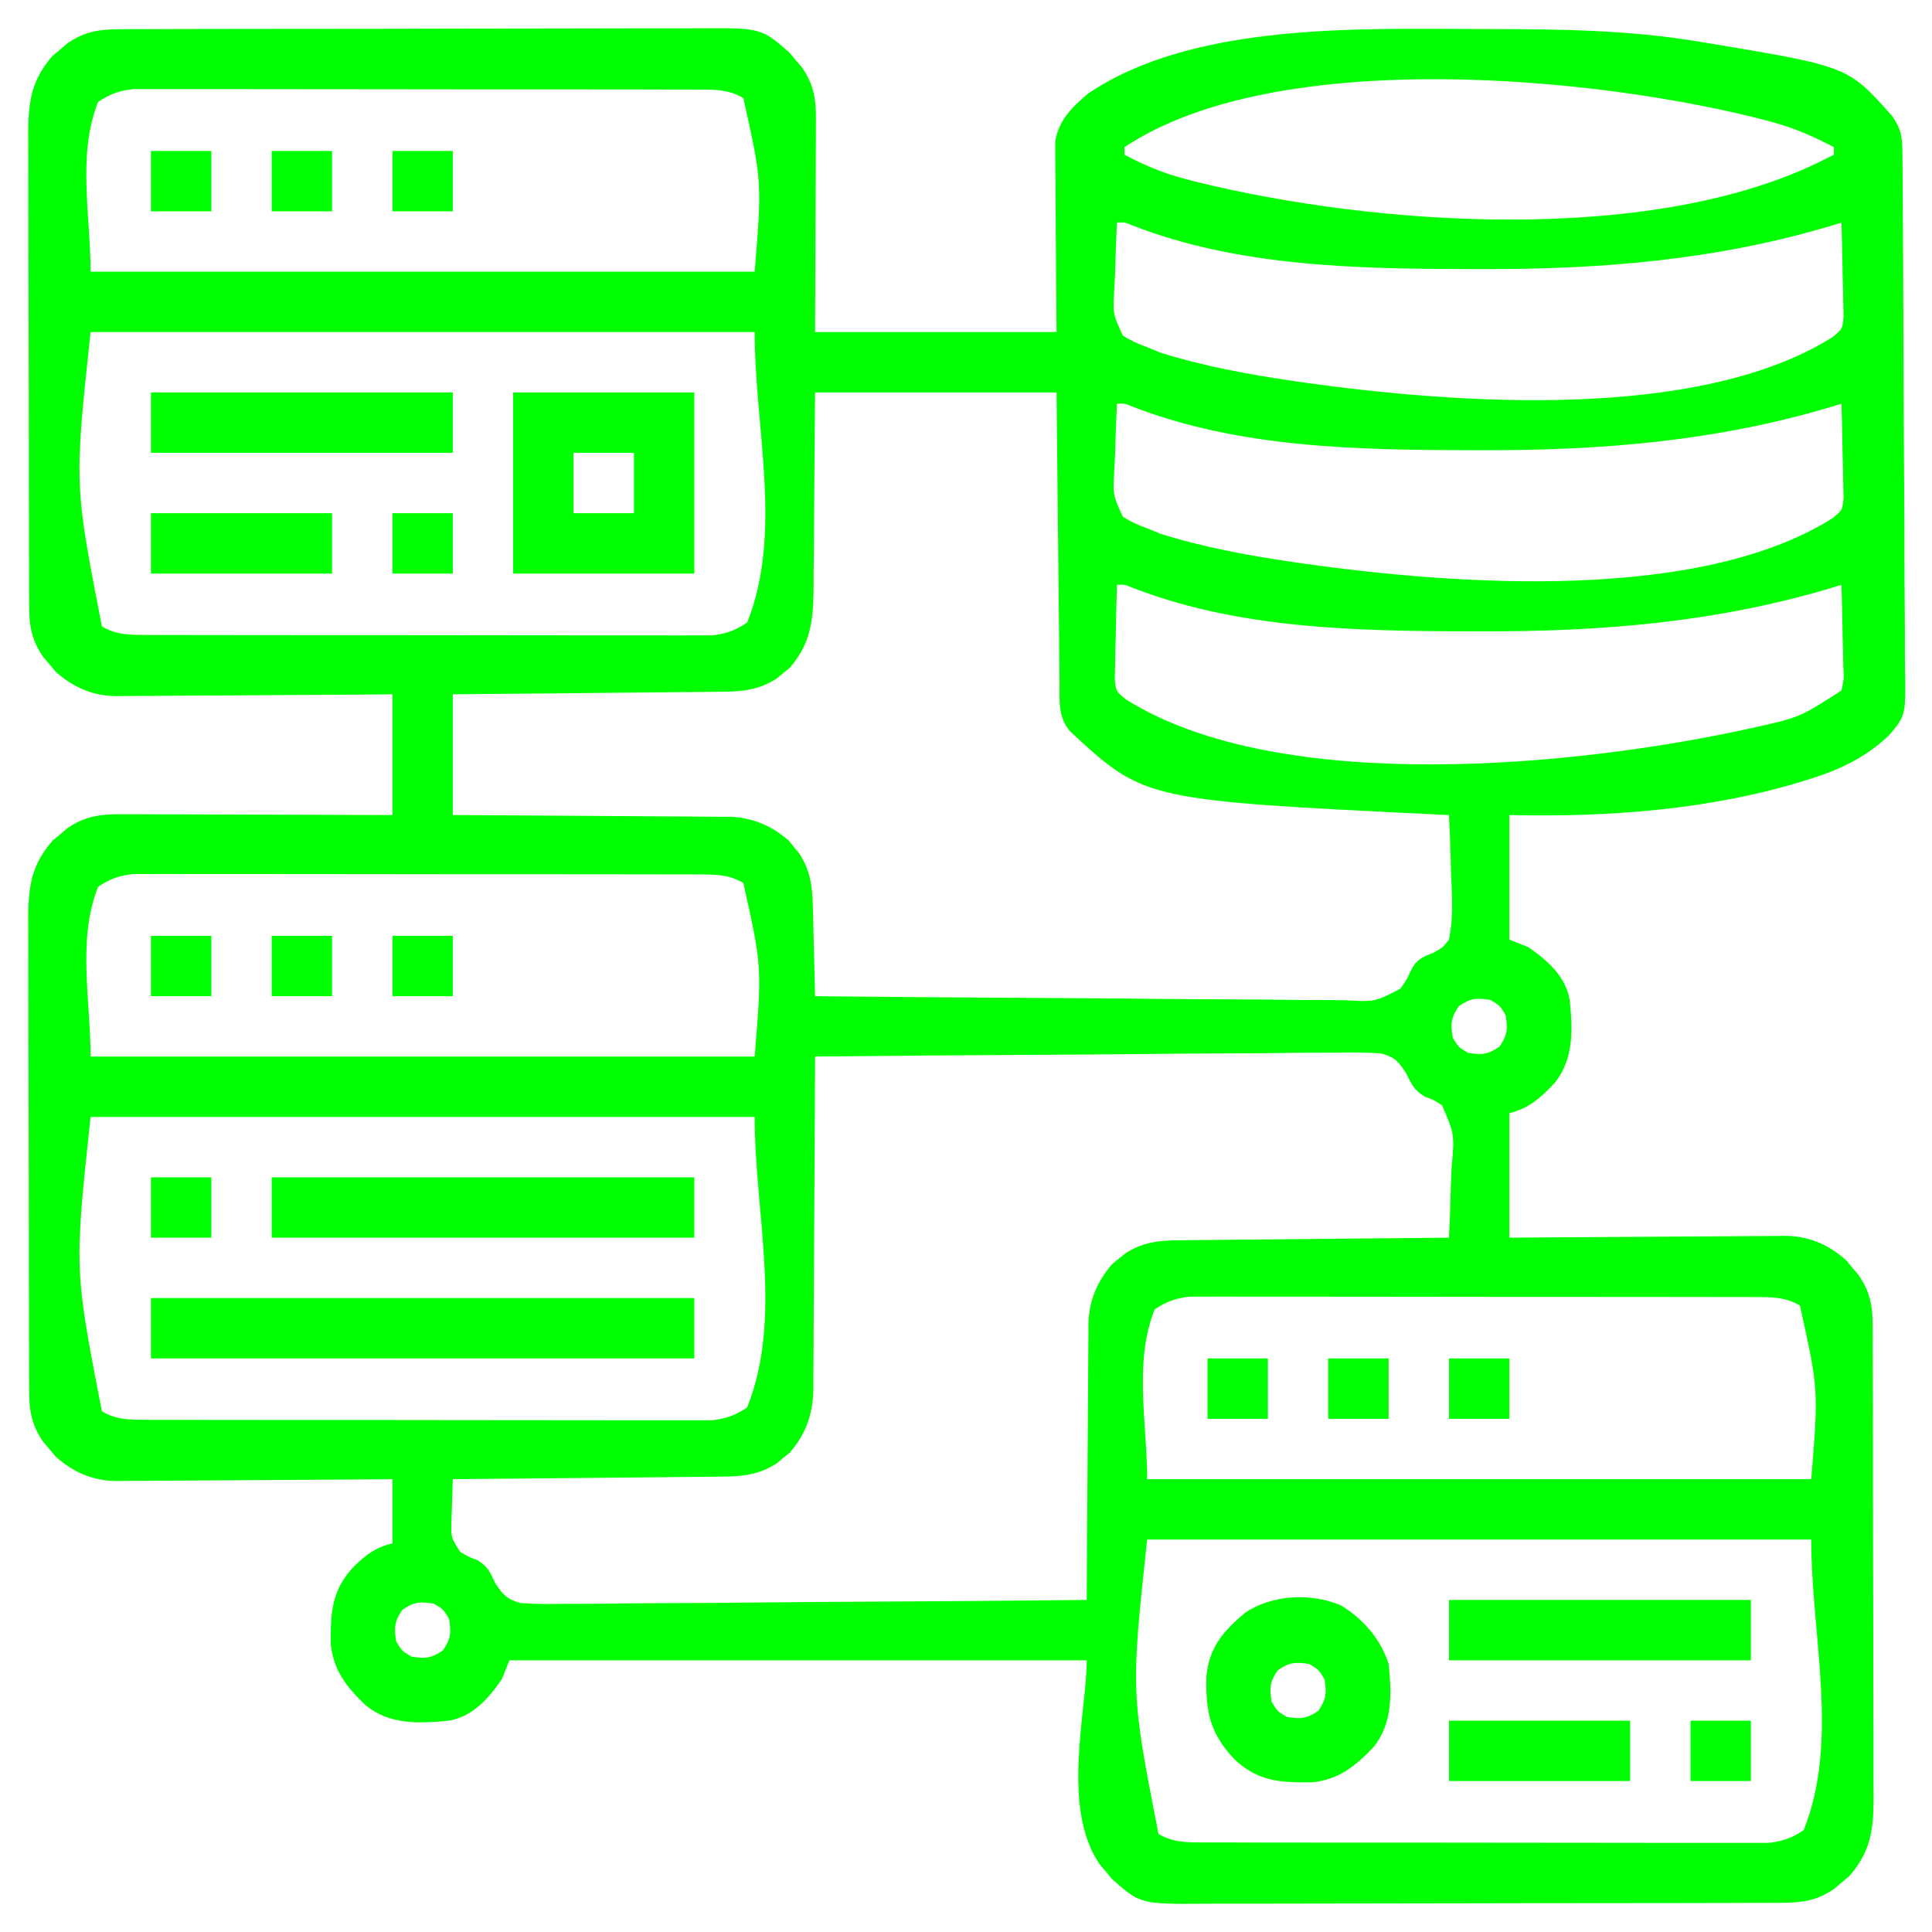 <svg version="1.1" xmlns="http://www.w3.org/2000/svg" width="512px" height="512px" transform="rotate(0) scale(1, 1)">
<path d="M0 0 C0.709 -0.005 1.418 -0.009 2.149 -0.014 C4.519 -0.026 6.89 -0.025 9.26 -0.023 C10.962 -0.029 12.664 -0.036 14.366 -0.043 C18.986 -0.061 23.606 -0.066 28.226 -0.067 C31.114 -0.069 34.002 -0.073 36.889 -0.078 C46.968 -0.097 57.047 -0.105 67.125 -0.103 C76.513 -0.102 85.901 -0.123 95.289 -0.155 C103.355 -0.181 111.42 -0.192 119.486 -0.19 C124.301 -0.19 129.115 -0.195 133.93 -0.217 C138.46 -0.236 142.99 -0.236 147.52 -0.222 C149.179 -0.22 150.838 -0.224 152.497 -0.236 C169.574 -0.353 169.574 -0.353 177.089 6.232 C177.628 6.883 178.167 7.534 178.722 8.205 C179.276 8.853 179.83 9.502 180.402 10.17 C183.431 14.567 184.095 18.325 184.074 23.618 C184.074 24.897 184.073 26.175 184.073 27.492 C184.063 28.841 184.053 30.189 184.042 31.537 C184.04 32.77 184.038 34.004 184.036 35.275 C184.026 39.876 183.998 44.478 183.972 49.08 C183.931 59.372 183.889 69.664 183.847 80.267 C204.967 80.267 226.087 80.267 247.847 80.267 C247.728 63.05 247.728 63.05 247.577 45.833 C247.568 43.672 247.56 41.511 247.554 39.349 C247.531 37.671 247.531 37.671 247.507 35.959 C247.507 34.884 247.507 33.808 247.506 32.7 C247.496 31.305 247.496 31.305 247.486 29.881 C248.262 24.261 252.06 20.54 256.237 17.033 C283.867 -1.662 327.858 -0.138 359.409 -0.045 C361.329 -0.042 361.329 -0.042 363.288 -0.04 C381.635 0.004 399.71 0.241 417.847 3.267 C418.941 3.444 420.034 3.621 421.161 3.804 C457.651 9.892 457.651 9.892 469.284 23.017 C471.856 26.72 471.982 28.832 472.014 33.339 C472.026 34.634 472.037 35.929 472.049 37.264 C472.057 38.708 472.064 40.152 472.071 41.596 C472.083 43.11 472.094 44.625 472.106 46.139 C472.143 51.122 472.168 56.105 472.191 61.088 C472.195 61.936 472.198 62.783 472.203 63.657 C472.239 71.653 472.27 79.649 472.292 87.646 C472.319 97.872 472.37 108.098 472.452 118.324 C472.508 125.514 472.537 132.705 472.546 139.896 C472.552 144.19 472.57 148.483 472.618 152.777 C472.661 156.821 472.672 160.863 472.657 164.907 C472.657 166.387 472.669 167.867 472.695 169.348 C472.898 181.898 472.898 181.898 468.542 187.036 C462.779 192.575 456.204 195.905 448.659 198.33 C447.494 198.707 447.494 198.707 446.305 199.091 C421.187 206.895 394.007 208.871 367.847 208.267 C367.847 219.157 367.847 230.047 367.847 241.267 C369.497 241.927 371.147 242.587 372.847 243.267 C377.968 246.822 382.689 250.903 383.847 257.267 C384.591 265.16 385.019 272.831 379.847 279.267 C376.079 283.221 373.213 285.926 367.847 287.267 C367.847 298.157 367.847 309.047 367.847 320.267 C370.198 320.246 372.549 320.226 374.972 320.204 C382.759 320.138 390.546 320.093 398.333 320.06 C403.053 320.039 407.772 320.011 412.491 319.966 C417.049 319.922 421.607 319.898 426.165 319.888 C427.901 319.881 429.636 319.866 431.371 319.845 C433.81 319.815 436.247 319.811 438.687 319.813 C439.752 319.792 439.752 319.792 440.838 319.77 C447.254 319.822 452.318 322.051 457.089 326.232 C457.628 326.883 458.167 327.534 458.722 328.205 C459.276 328.853 459.83 329.502 460.402 330.17 C463.323 334.41 464.098 338.099 464.114 343.206 C464.127 344.991 464.127 344.991 464.14 346.812 C464.139 348.109 464.138 349.407 464.137 350.743 C464.143 352.13 464.15 353.517 464.158 354.904 C464.175 358.664 464.18 362.424 464.181 366.185 C464.183 368.537 464.187 370.888 464.192 373.24 C464.211 381.451 464.219 389.663 464.217 397.874 C464.216 405.517 464.237 413.16 464.269 420.803 C464.295 427.374 464.306 433.944 464.305 440.515 C464.304 444.436 464.31 448.356 464.331 452.277 C464.35 455.966 464.35 459.655 464.336 463.345 C464.333 465.335 464.349 467.326 464.367 469.316 C464.309 477.541 463.456 483.149 457.882 489.51 C457.231 490.048 456.58 490.587 455.909 491.142 C455.261 491.697 454.613 492.251 453.945 492.822 C449.285 496.033 445.299 496.52 439.694 496.535 C438.985 496.539 438.275 496.544 437.545 496.549 C435.174 496.561 432.804 496.56 430.434 496.558 C428.731 496.564 427.029 496.571 425.327 496.578 C420.708 496.596 416.088 496.601 411.468 496.602 C408.58 496.603 405.692 496.608 402.804 496.613 C392.726 496.631 382.647 496.64 372.568 496.638 C363.18 496.637 353.793 496.658 344.405 496.69 C336.339 496.716 328.274 496.726 320.208 496.725 C315.393 496.725 310.579 496.73 305.764 496.751 C301.234 496.771 296.704 496.771 292.174 496.756 C290.515 496.754 288.856 496.759 287.197 496.771 C270.119 496.888 270.119 496.888 262.605 490.303 C262.066 489.652 261.527 489.001 260.972 488.33 C260.418 487.682 259.863 487.033 259.292 486.365 C248.965 471.377 255.847 445.724 255.847 432.267 C205.357 432.267 154.867 432.267 102.847 432.267 C102.187 433.917 101.527 435.567 100.847 437.267 C97.292 442.389 93.211 447.109 86.847 448.267 C78.953 449.012 71.286 449.439 64.847 444.267 C59.802 439.463 56.241 435.106 55.511 427.998 C55.417 419.449 55.742 413.574 61.753 407.267 C65.189 404.088 67.214 402.426 71.847 401.267 C71.847 395.657 71.847 390.047 71.847 384.267 C69.496 384.288 67.144 384.309 64.722 384.331 C56.935 384.397 49.148 384.441 41.36 384.475 C36.641 384.496 31.922 384.524 27.203 384.569 C22.645 384.613 18.087 384.637 13.528 384.647 C11.793 384.654 10.058 384.669 8.323 384.69 C5.884 384.72 3.446 384.723 1.007 384.722 C0.297 384.736 -0.413 384.75 -1.144 384.765 C-7.56 384.713 -12.624 382.483 -17.395 378.303 C-17.934 377.652 -18.473 377.001 -19.028 376.33 C-19.582 375.682 -20.137 375.033 -20.708 374.365 C-23.63 370.125 -24.404 366.435 -24.421 361.329 C-24.429 360.139 -24.438 358.949 -24.446 357.723 C-24.446 356.425 -24.445 355.128 -24.444 353.792 C-24.45 352.405 -24.456 351.018 -24.464 349.631 C-24.482 345.871 -24.486 342.11 -24.488 338.35 C-24.489 335.998 -24.493 333.646 -24.499 331.295 C-24.517 323.083 -24.525 314.872 -24.524 306.661 C-24.523 299.018 -24.544 291.375 -24.575 283.732 C-24.601 277.161 -24.612 270.59 -24.611 264.019 C-24.61 260.099 -24.616 256.179 -24.637 252.258 C-24.657 248.569 -24.657 244.879 -24.642 241.19 C-24.639 239.199 -24.656 237.209 -24.673 235.219 C-24.615 226.994 -23.762 221.386 -18.188 215.025 C-17.537 214.486 -16.886 213.948 -16.216 213.392 C-15.567 212.838 -14.919 212.284 -14.251 211.713 C-9.44 208.398 -5.053 207.983 0.666 208.04 C1.438 208.04 2.209 208.04 3.004 208.039 C5.541 208.041 8.079 208.056 10.616 208.072 C12.38 208.076 14.144 208.079 15.909 208.081 C20.543 208.088 25.177 208.108 29.812 208.13 C34.544 208.151 39.276 208.16 44.009 208.17 C53.288 208.191 62.568 208.226 71.847 208.267 C71.847 197.707 71.847 187.147 71.847 176.267 C69.496 176.288 67.144 176.309 64.722 176.331 C56.935 176.397 49.148 176.441 41.36 176.475 C36.641 176.496 31.922 176.524 27.203 176.569 C22.645 176.613 18.087 176.637 13.528 176.647 C11.793 176.654 10.058 176.669 8.323 176.69 C5.884 176.72 3.446 176.723 1.007 176.722 C0.297 176.736 -0.413 176.75 -1.144 176.765 C-7.56 176.713 -12.624 174.483 -17.395 170.303 C-18.204 169.326 -18.204 169.326 -19.028 168.33 C-19.582 167.682 -20.137 167.033 -20.708 166.365 C-23.63 162.125 -24.404 158.435 -24.421 153.329 C-24.429 152.139 -24.438 150.949 -24.446 149.723 C-24.446 148.425 -24.445 147.128 -24.444 145.792 C-24.45 144.405 -24.456 143.018 -24.464 141.631 C-24.482 137.871 -24.486 134.11 -24.488 130.35 C-24.489 127.998 -24.493 125.646 -24.499 123.295 C-24.517 115.083 -24.525 106.872 -24.524 98.661 C-24.523 91.018 -24.544 83.375 -24.575 75.732 C-24.601 69.161 -24.612 62.59 -24.611 56.019 C-24.61 52.099 -24.616 48.179 -24.637 44.258 C-24.657 40.569 -24.657 36.879 -24.642 33.19 C-24.639 31.199 -24.656 29.209 -24.673 27.219 C-24.615 18.994 -23.762 13.386 -18.188 7.025 C-17.537 6.486 -16.886 5.948 -16.216 5.392 C-15.567 4.838 -14.919 4.284 -14.251 3.713 C-9.591 0.502 -5.606 0.015 0 0 Z M-6.153 19.267 C-11.73 33.208 -8.153 49.253 -8.153 64.267 C49.927 64.267 108.007 64.267 167.847 64.267 C169.783 40.456 169.783 40.456 164.847 18.267 C161.073 16.011 157.542 16.014 153.212 16.007 C152.558 16.003 151.905 15.999 151.232 15.995 C149.05 15.985 146.869 15.989 144.687 15.993 C143.12 15.988 141.552 15.983 139.985 15.977 C135.733 15.964 131.481 15.963 127.229 15.966 C123.678 15.967 120.126 15.962 116.575 15.957 C108.197 15.946 99.818 15.946 91.44 15.952 C82.799 15.958 74.159 15.945 65.519 15.924 C58.097 15.907 50.675 15.901 43.253 15.904 C38.822 15.906 34.391 15.903 29.96 15.889 C25.792 15.877 21.626 15.878 17.458 15.892 C15.93 15.894 14.403 15.891 12.875 15.883 C10.786 15.872 8.698 15.881 6.609 15.893 C5.441 15.893 4.273 15.893 3.07 15.893 C-0.671 16.328 -3.013 17.188 -6.153 19.267 Z M265.847 31.267 C265.847 31.927 265.847 32.587 265.847 33.267 C271.233 36.124 276.323 38.255 282.222 39.767 C283.02 39.975 283.818 40.182 284.64 40.395 C332.508 52.237 406.79 57.419 451.847 34.267 C452.837 33.772 452.837 33.772 453.847 33.267 C453.847 32.607 453.847 31.947 453.847 31.267 C448.651 28.54 443.688 26.325 438.034 24.767 C437.287 24.56 436.539 24.353 435.768 24.139 C391.311 12.544 306.22 4.352 265.847 31.267 Z M263.847 51.267 C263.614 55.829 263.472 60.389 263.347 64.955 C263.28 66.248 263.213 67.542 263.144 68.875 C262.763 75.462 262.763 75.462 265.415 81.188 C267.517 82.554 269.484 83.439 271.847 84.267 C273.566 84.981 273.566 84.981 275.32 85.709 C286.979 89.35 298.769 91.506 310.847 93.267 C311.628 93.382 312.41 93.497 313.215 93.615 C353.427 99.25 417.879 104.04 453.508 81.591 C456.109 79.446 456.109 79.446 456.414 76.243 C456.388 75.091 456.362 73.939 456.335 72.752 C456.319 71.501 456.303 70.251 456.286 68.963 C456.223 67.01 456.223 67.01 456.159 65.017 C456.137 63.7 456.114 62.383 456.091 61.025 C456.032 57.771 455.95 54.52 455.847 51.267 C455.211 51.461 454.576 51.654 453.921 51.853 C423.106 61.173 392.394 63.679 360.284 63.58 C359.056 63.578 357.828 63.576 356.562 63.574 C327.055 63.501 295.91 62.881 268.051 52.052 C265.923 51.156 265.923 51.156 263.847 51.267 Z M-8.153 80.267 C-12.471 120.641 -12.471 120.641 -5.153 158.267 C-1.379 160.523 2.152 160.521 6.482 160.528 C7.135 160.532 7.789 160.536 8.462 160.54 C10.644 160.55 12.825 160.546 15.007 160.542 C16.574 160.546 18.141 160.552 19.709 160.558 C23.961 160.571 28.213 160.572 32.465 160.569 C36.016 160.568 39.567 160.573 43.119 160.578 C51.497 160.589 59.875 160.589 68.254 160.583 C76.894 160.577 85.535 160.589 94.175 160.611 C101.597 160.628 109.019 160.634 116.44 160.631 C120.872 160.629 125.303 160.632 129.734 160.646 C133.901 160.658 138.068 160.656 142.235 160.643 C143.763 160.641 145.291 160.644 146.819 160.652 C148.908 160.662 150.996 160.654 153.085 160.642 C154.837 160.642 154.837 160.642 156.624 160.642 C160.365 160.207 162.707 159.346 165.847 157.267 C175.382 133.428 167.847 105.943 167.847 80.267 C109.767 80.267 51.687 80.267 -8.153 80.267 Z M183.847 96.267 C183.676 116.64 183.676 116.64 183.549 137.014 C183.52 139.577 183.489 142.141 183.456 144.705 C183.455 146.024 183.454 147.344 183.453 148.703 C183.324 156.982 182.668 162.839 177.101 169.291 C176.543 169.737 175.984 170.183 175.409 170.642 C174.576 171.335 174.576 171.335 173.726 172.041 C168.983 175.137 164.579 175.57 159.027 175.586 C158.256 175.596 157.485 175.606 156.69 175.617 C154.153 175.647 151.615 175.665 149.077 175.681 C147.313 175.7 145.549 175.72 143.785 175.74 C139.151 175.791 134.517 175.831 129.882 175.868 C125.15 175.908 120.417 175.959 115.685 176.01 C106.406 176.106 97.126 176.19 87.847 176.267 C87.847 186.827 87.847 197.387 87.847 208.267 C90.198 208.277 92.549 208.286 94.972 208.296 C102.759 208.33 110.546 208.385 118.333 208.451 C123.053 208.491 127.772 208.523 132.491 208.538 C137.049 208.554 141.607 208.588 146.165 208.636 C147.9 208.651 149.635 208.658 151.371 208.659 C153.81 208.662 156.248 208.689 158.687 208.722 C159.397 208.716 160.107 208.711 160.838 208.706 C167.077 208.835 172.18 210.966 176.87 215.014 C177.316 215.572 177.762 216.13 178.222 216.705 C178.914 217.538 178.914 217.538 179.62 218.389 C182.628 222.996 183.126 227.087 183.261 232.537 C183.28 233.218 183.3 233.899 183.32 234.601 C183.379 236.76 183.426 238.92 183.472 241.08 C183.51 242.551 183.549 244.021 183.589 245.492 C183.685 249.084 183.769 252.675 183.847 256.267 C203.692 256.478 223.536 256.636 243.382 256.734 C252.597 256.78 261.811 256.843 271.026 256.946 C279.057 257.036 287.088 257.094 295.12 257.114 C299.373 257.126 303.625 257.154 307.877 257.219 C311.882 257.28 315.884 257.299 319.889 257.285 C321.357 257.288 322.825 257.306 324.293 257.34 C332.276 257.78 332.276 257.78 338.996 254.251 C340.644 251.863 340.644 251.863 341.805 249.356 C343.197 246.565 344.842 245.882 347.687 244.76 C350.108 243.445 350.108 243.445 351.847 241.267 C352.991 235.613 352.697 230.126 352.409 224.392 C352.364 222.83 352.323 221.268 352.286 219.705 C352.187 215.889 352.032 212.08 351.847 208.267 C350.999 208.228 350.151 208.188 349.278 208.147 C271.152 204.343 271.152 204.343 251.491 186.135 C248.137 182.326 248.677 177.917 248.642 173.124 C248.632 172.295 248.622 171.465 248.612 170.611 C248.58 167.867 248.555 165.124 248.53 162.381 C248.51 160.479 248.489 158.578 248.467 156.676 C248.412 151.671 248.363 146.665 248.315 141.659 C248.256 135.653 248.189 129.648 248.124 123.642 C248.026 114.517 247.937 105.392 247.847 96.267 C226.727 96.267 205.607 96.267 183.847 96.267 Z M263.847 99.267 C263.614 103.829 263.472 108.389 263.347 112.955 C263.28 114.248 263.213 115.542 263.144 116.875 C262.763 123.462 262.763 123.462 265.415 129.188 C267.517 130.554 269.484 131.439 271.847 132.267 C273.566 132.981 273.566 132.981 275.32 133.709 C286.979 137.35 298.769 139.506 310.847 141.267 C311.628 141.382 312.41 141.497 313.215 141.615 C353.427 147.25 417.879 152.04 453.508 129.591 C456.109 127.446 456.109 127.446 456.414 124.243 C456.388 123.091 456.362 121.939 456.335 120.752 C456.319 119.501 456.303 118.251 456.286 116.963 C456.223 115.01 456.223 115.01 456.159 113.017 C456.137 111.7 456.114 110.383 456.091 109.025 C456.032 105.771 455.95 102.52 455.847 99.267 C455.211 99.461 454.576 99.654 453.921 99.853 C423.106 109.173 392.394 111.679 360.284 111.58 C359.056 111.578 357.828 111.576 356.562 111.574 C327.055 111.501 295.91 110.881 268.051 100.052 C265.923 99.156 265.923 99.156 263.847 99.267 Z M263.847 147.267 C263.702 151.85 263.613 156.433 263.534 161.017 C263.492 162.319 263.451 163.621 263.407 164.963 C263.391 166.213 263.375 167.464 263.359 168.752 C263.332 169.904 263.306 171.056 263.279 172.243 C263.584 175.446 263.584 175.446 266.186 177.591 C307.182 203.422 386.879 195.172 431.331 185.369 C444.661 182.463 444.661 182.463 455.847 175.267 C456.533 172.184 456.533 172.184 456.335 168.752 C456.319 167.501 456.303 166.251 456.286 164.963 C456.223 163.01 456.223 163.01 456.159 161.017 C456.137 159.7 456.114 158.383 456.091 157.025 C456.032 153.771 455.95 150.52 455.847 147.267 C455.211 147.461 454.576 147.654 453.921 147.853 C423.106 157.173 392.394 159.679 360.284 159.58 C359.056 159.578 357.828 159.576 356.562 159.574 C327.055 159.501 295.91 158.881 268.051 148.052 C265.923 147.156 265.923 147.156 263.847 147.267 Z M-6.153 227.267 C-11.73 241.208 -8.153 257.253 -8.153 272.267 C49.927 272.267 108.007 272.267 167.847 272.267 C169.783 248.456 169.783 248.456 164.847 226.267 C161.073 224.011 157.542 224.014 153.212 224.007 C152.558 224.003 151.905 223.999 151.232 223.995 C149.05 223.985 146.869 223.989 144.687 223.993 C143.12 223.988 141.552 223.983 139.985 223.977 C135.733 223.964 131.481 223.963 127.229 223.966 C123.678 223.967 120.126 223.962 116.575 223.957 C108.197 223.946 99.818 223.946 91.44 223.952 C82.799 223.958 74.159 223.945 65.519 223.924 C58.097 223.907 50.675 223.901 43.253 223.904 C38.822 223.906 34.391 223.903 29.96 223.889 C25.792 223.877 21.626 223.878 17.458 223.892 C15.93 223.894 14.403 223.891 12.875 223.883 C10.786 223.872 8.698 223.881 6.609 223.893 C5.441 223.893 4.273 223.893 3.07 223.893 C-0.671 224.328 -3.013 225.188 -6.153 227.267 Z M354.472 258.892 C352.36 261.979 352.235 263.596 352.847 267.267 C354.347 269.767 354.347 269.767 356.847 271.267 C360.519 271.879 362.135 271.754 365.222 269.642 C367.334 266.556 367.459 264.939 366.847 261.267 C365.347 258.767 365.347 258.767 362.847 257.267 C359.175 256.655 357.559 256.78 354.472 258.892 Z M183.847 272.267 C183.843 273.44 183.84 274.612 183.836 275.82 C183.799 286.884 183.741 297.948 183.663 309.012 C183.623 314.7 183.591 320.388 183.576 326.076 C183.561 331.568 183.526 337.059 183.479 342.551 C183.464 344.643 183.456 346.736 183.455 348.828 C183.453 351.765 183.425 354.701 183.393 357.639 C183.4 358.928 183.4 358.928 183.408 360.243 C183.293 366.936 181.51 372.182 177.101 377.291 C176.543 377.737 175.984 378.183 175.409 378.642 C174.576 379.335 174.576 379.335 173.726 380.041 C168.983 383.137 164.579 383.57 159.027 383.586 C158.256 383.596 157.485 383.606 156.69 383.617 C154.153 383.647 151.615 383.665 149.077 383.681 C147.313 383.7 145.549 383.72 143.785 383.74 C139.151 383.791 134.517 383.831 129.882 383.868 C125.15 383.908 120.417 383.959 115.685 384.01 C106.406 384.106 97.126 384.191 87.847 384.267 C87.735 387.029 87.654 389.786 87.589 392.549 C87.554 393.33 87.52 394.112 87.484 394.917 C87.328 399.631 87.328 399.631 89.78 403.506 C91.939 404.821 91.939 404.821 94.292 405.674 C97.271 407.532 97.579 408.717 99.086 411.803 C101.151 414.938 102.176 416.082 105.835 417.091 C109.763 417.378 113.64 417.382 117.573 417.289 C119.081 417.287 120.589 417.288 122.098 417.293 C126.183 417.296 130.266 417.243 134.35 417.18 C138.622 417.124 142.894 417.118 147.167 417.108 C155.252 417.08 163.337 417.006 171.422 416.916 C180.629 416.815 189.836 416.766 199.043 416.72 C217.978 416.626 236.912 416.468 255.847 416.267 C255.85 415.295 255.854 414.324 255.858 413.322 C255.895 404.142 255.953 394.961 256.031 385.781 C256.07 381.062 256.102 376.343 256.118 371.623 C256.133 367.065 256.168 362.507 256.215 357.949 C256.23 356.214 256.238 354.479 256.239 352.744 C256.241 350.304 256.268 347.867 256.301 345.428 C256.293 344.363 256.293 344.363 256.286 343.276 C256.414 337.038 258.546 331.934 262.593 327.244 C263.151 326.798 263.709 326.352 264.284 325.892 C264.84 325.431 265.396 324.969 265.968 324.494 C270.711 321.398 275.115 320.965 280.666 320.949 C281.438 320.939 282.209 320.928 283.004 320.918 C285.541 320.887 288.079 320.87 290.616 320.853 C292.38 320.835 294.144 320.815 295.909 320.795 C300.543 320.743 305.177 320.704 309.812 320.667 C314.544 320.626 319.277 320.575 324.009 320.525 C333.288 320.429 342.567 320.344 351.847 320.267 C352.07 315.678 352.233 311.092 352.341 306.498 C352.386 304.938 352.448 303.378 352.526 301.819 C353.33 292.929 353.33 292.929 350.014 285.19 C347.756 283.727 347.756 283.727 345.382 282.866 C342.437 281.009 342.015 279.72 340.465 276.675 C338.457 273.536 337.503 272.448 333.868 271.447 C329.936 271.157 326.057 271.153 322.121 271.246 C320.613 271.248 319.104 271.247 317.596 271.242 C313.511 271.239 309.428 271.292 305.343 271.355 C301.071 271.411 296.799 271.416 292.527 271.427 C284.441 271.455 276.357 271.529 268.271 271.619 C259.065 271.72 249.858 271.769 240.651 271.815 C221.716 271.909 202.781 272.067 183.847 272.267 Z M-8.153 288.267 C-12.471 328.641 -12.471 328.641 -5.153 366.267 C-1.379 368.523 2.152 368.521 6.482 368.528 C7.135 368.532 7.789 368.536 8.462 368.54 C10.644 368.55 12.825 368.546 15.007 368.542 C16.574 368.546 18.141 368.552 19.709 368.558 C23.961 368.571 28.213 368.572 32.465 368.569 C36.016 368.568 39.567 368.573 43.119 368.578 C51.497 368.589 59.875 368.589 68.254 368.583 C76.894 368.577 85.535 368.589 94.175 368.611 C101.597 368.628 109.019 368.634 116.44 368.631 C120.872 368.629 125.303 368.632 129.734 368.646 C133.901 368.658 138.068 368.656 142.235 368.643 C143.763 368.641 145.291 368.644 146.819 368.652 C148.908 368.662 150.996 368.654 153.085 368.642 C154.837 368.642 154.837 368.642 156.624 368.642 C160.365 368.207 162.707 367.346 165.847 365.267 C175.382 341.428 167.847 313.943 167.847 288.267 C109.767 288.267 51.687 288.267 -8.153 288.267 Z M273.847 339.267 C268.27 353.208 271.847 369.253 271.847 384.267 C329.927 384.267 388.007 384.267 447.847 384.267 C449.783 360.456 449.783 360.456 444.847 338.267 C441.073 336.011 437.542 336.014 433.212 336.007 C432.558 336.003 431.905 335.999 431.232 335.995 C429.05 335.985 426.869 335.989 424.687 335.993 C423.12 335.988 421.552 335.983 419.985 335.977 C415.733 335.964 411.481 335.963 407.229 335.966 C403.678 335.967 400.126 335.962 396.575 335.957 C388.197 335.946 379.818 335.946 371.44 335.952 C362.799 335.958 354.159 335.945 345.519 335.924 C338.097 335.907 330.675 335.901 323.253 335.904 C318.822 335.906 314.391 335.903 309.96 335.889 C305.792 335.877 301.626 335.878 297.458 335.892 C295.93 335.894 294.403 335.891 292.875 335.883 C290.786 335.872 288.698 335.881 286.609 335.893 C285.441 335.893 284.273 335.893 283.07 335.893 C279.329 336.328 276.987 337.188 273.847 339.267 Z M271.847 400.267 C267.529 440.641 267.529 440.641 274.847 478.267 C278.621 480.523 282.152 480.521 286.482 480.528 C287.135 480.532 287.789 480.536 288.462 480.54 C290.644 480.55 292.825 480.546 295.007 480.542 C296.574 480.546 298.141 480.552 299.709 480.558 C303.961 480.571 308.213 480.572 312.465 480.569 C316.016 480.568 319.567 480.573 323.119 480.578 C331.497 480.589 339.875 480.589 348.254 480.583 C356.894 480.577 365.535 480.589 374.175 480.611 C381.597 480.628 389.019 480.634 396.44 480.631 C400.872 480.629 405.303 480.632 409.734 480.646 C413.901 480.658 418.068 480.656 422.235 480.643 C423.763 480.641 425.291 480.644 426.819 480.652 C428.908 480.662 430.996 480.654 433.085 480.642 C434.837 480.642 434.837 480.642 436.624 480.642 C440.365 480.207 442.707 479.346 445.847 477.267 C455.382 453.428 447.847 425.943 447.847 400.267 C389.767 400.267 331.687 400.267 271.847 400.267 Z M74.472 418.892 C72.36 421.979 72.235 423.596 72.847 427.267 C74.347 429.767 74.347 429.767 76.847 431.267 C80.519 431.879 82.135 431.754 85.222 429.642 C87.334 426.556 87.459 424.939 86.847 421.267 C85.347 418.767 85.347 418.767 82.847 417.267 C79.175 416.655 77.559 416.78 74.472 418.892 Z " fill="#00ff00" transform="translate(32.153,7.733)"/>
<path d="M0 0 C47.52 0 95.04 0 144 0 C144 5.28 144 10.56 144 16 C96.48 16 48.96 16 0 16 C0 10.72 0 5.44 0 0 Z " fill="#00ff00" transform="translate(40,344)"/>
<path d="M0 0 C15.84 0 31.68 0 48 0 C48 15.84 48 31.68 48 48 C32.16 48 16.32 48 0 48 C0 32.16 0 16.32 0 0 Z M16 16 C16 21.28 16 26.56 16 32 C21.28 32 26.56 32 32 32 C32 26.72 32 21.44 32 16 C26.72 16 21.44 16 16 16 Z " fill="#00ff00" transform="translate(136,104)"/>
<path d="M0 0 C36.96 0 73.92 0 112 0 C112 5.28 112 10.56 112 16 C75.04 16 38.08 16 0 16 C0 10.72 0 5.44 0 0 Z " fill="#00ff00" transform="translate(72,312)"/>
<path d="M0 0 C5.825 3.52 10.545 8.99 12.562 15.5 C13.368 23.336 13.687 31.119 8.562 37.5 C3.758 42.545 -0.599 46.106 -7.707 46.836 C-16.223 46.93 -22.113 46.618 -28.402 40.629 C-34.784 33.725 -35.918 28.298 -35.742 18.945 C-35.047 11.083 -31.39 6.95 -25.535 1.945 C-18.471 -2.922 -7.844 -3.476 0 0 Z M-16.812 17.125 C-18.925 20.212 -19.049 21.828 -18.438 25.5 C-16.938 28 -16.938 28 -14.438 29.5 C-10.766 30.112 -9.149 29.987 -6.062 27.875 C-3.95 24.788 -3.826 23.172 -4.438 19.5 C-5.938 17 -5.938 17 -8.438 15.5 C-12.109 14.888 -13.726 15.013 -16.812 17.125 Z " fill="#00ff00" transform="translate(355.438,425.5)"/>
<path d="M0 0 C26.4 0 52.8 0 80 0 C80 5.28 80 10.56 80 16 C53.6 16 27.2 16 0 16 C0 10.72 0 5.44 0 0 Z " fill="#00ff00" transform="translate(384,424)"/>
<path d="M0 0 C26.4 0 52.8 0 80 0 C80 5.28 80 10.56 80 16 C53.6 16 27.2 16 0 16 C0 10.72 0 5.44 0 0 Z " fill="#00ff00" transform="translate(40,104)"/>
<path d="M0 0 C15.84 0 31.68 0 48 0 C48 5.28 48 10.56 48 16 C32.16 16 16.32 16 0 16 C0 10.72 0 5.44 0 0 Z " fill="#00ff00" transform="translate(384,456)"/>
<path d="M0 0 C15.84 0 31.68 0 48 0 C48 5.28 48 10.56 48 16 C32.16 16 16.32 16 0 16 C0 10.72 0 5.44 0 0 Z " fill="#00ff00" transform="translate(40,136)"/>
<path d="M0 0 C5.28 0 10.56 0 16 0 C16 5.28 16 10.56 16 16 C10.72 16 5.44 16 0 16 C0 10.72 0 5.44 0 0 Z " fill="#00ff00" transform="translate(448,456)"/>
<path d="M0 0 C5.28 0 10.56 0 16 0 C16 5.28 16 10.56 16 16 C10.72 16 5.44 16 0 16 C0 10.72 0 5.44 0 0 Z " fill="#00ff00" transform="translate(384,360)"/>
<path d="M0 0 C5.28 0 10.56 0 16 0 C16 5.28 16 10.56 16 16 C10.72 16 5.44 16 0 16 C0 10.72 0 5.44 0 0 Z " fill="#00ff00" transform="translate(352,360)"/>
<path d="M0 0 C5.28 0 10.56 0 16 0 C16 5.28 16 10.56 16 16 C10.72 16 5.44 16 0 16 C0 10.72 0 5.44 0 0 Z " fill="#00ff00" transform="translate(320,360)"/>
<path d="M0 0 C5.28 0 10.56 0 16 0 C16 5.28 16 10.56 16 16 C10.72 16 5.44 16 0 16 C0 10.72 0 5.44 0 0 Z " fill="#00ff00" transform="translate(40,312)"/>
<path d="M0 0 C5.28 0 10.56 0 16 0 C16 5.28 16 10.56 16 16 C10.72 16 5.44 16 0 16 C0 10.72 0 5.44 0 0 Z " fill="#00ff00" transform="translate(104,248)"/>
<path d="M0 0 C5.28 0 10.56 0 16 0 C16 5.28 16 10.56 16 16 C10.72 16 5.44 16 0 16 C0 10.72 0 5.44 0 0 Z " fill="#00ff00" transform="translate(72,248)"/>
<path d="M0 0 C5.28 0 10.56 0 16 0 C16 5.28 16 10.56 16 16 C10.72 16 5.44 16 0 16 C0 10.72 0 5.44 0 0 Z " fill="#00ff00" transform="translate(40,248)"/>
<path d="M0 0 C5.28 0 10.56 0 16 0 C16 5.28 16 10.56 16 16 C10.72 16 5.44 16 0 16 C0 10.72 0 5.44 0 0 Z " fill="#00ff00" transform="translate(104,136)"/>
<path d="M0 0 C5.28 0 10.56 0 16 0 C16 5.28 16 10.56 16 16 C10.72 16 5.44 16 0 16 C0 10.72 0 5.44 0 0 Z " fill="#00ff00" transform="translate(104,40)"/>
<path d="M0 0 C5.28 0 10.56 0 16 0 C16 5.28 16 10.56 16 16 C10.72 16 5.44 16 0 16 C0 10.72 0 5.44 0 0 Z " fill="#00ff00" transform="translate(72,40)"/>
<path d="M0 0 C5.28 0 10.56 0 16 0 C16 5.28 16 10.56 16 16 C10.72 16 5.44 16 0 16 C0 10.72 0 5.44 0 0 Z " fill="#00ff00" transform="translate(40,40)"/>
</svg>